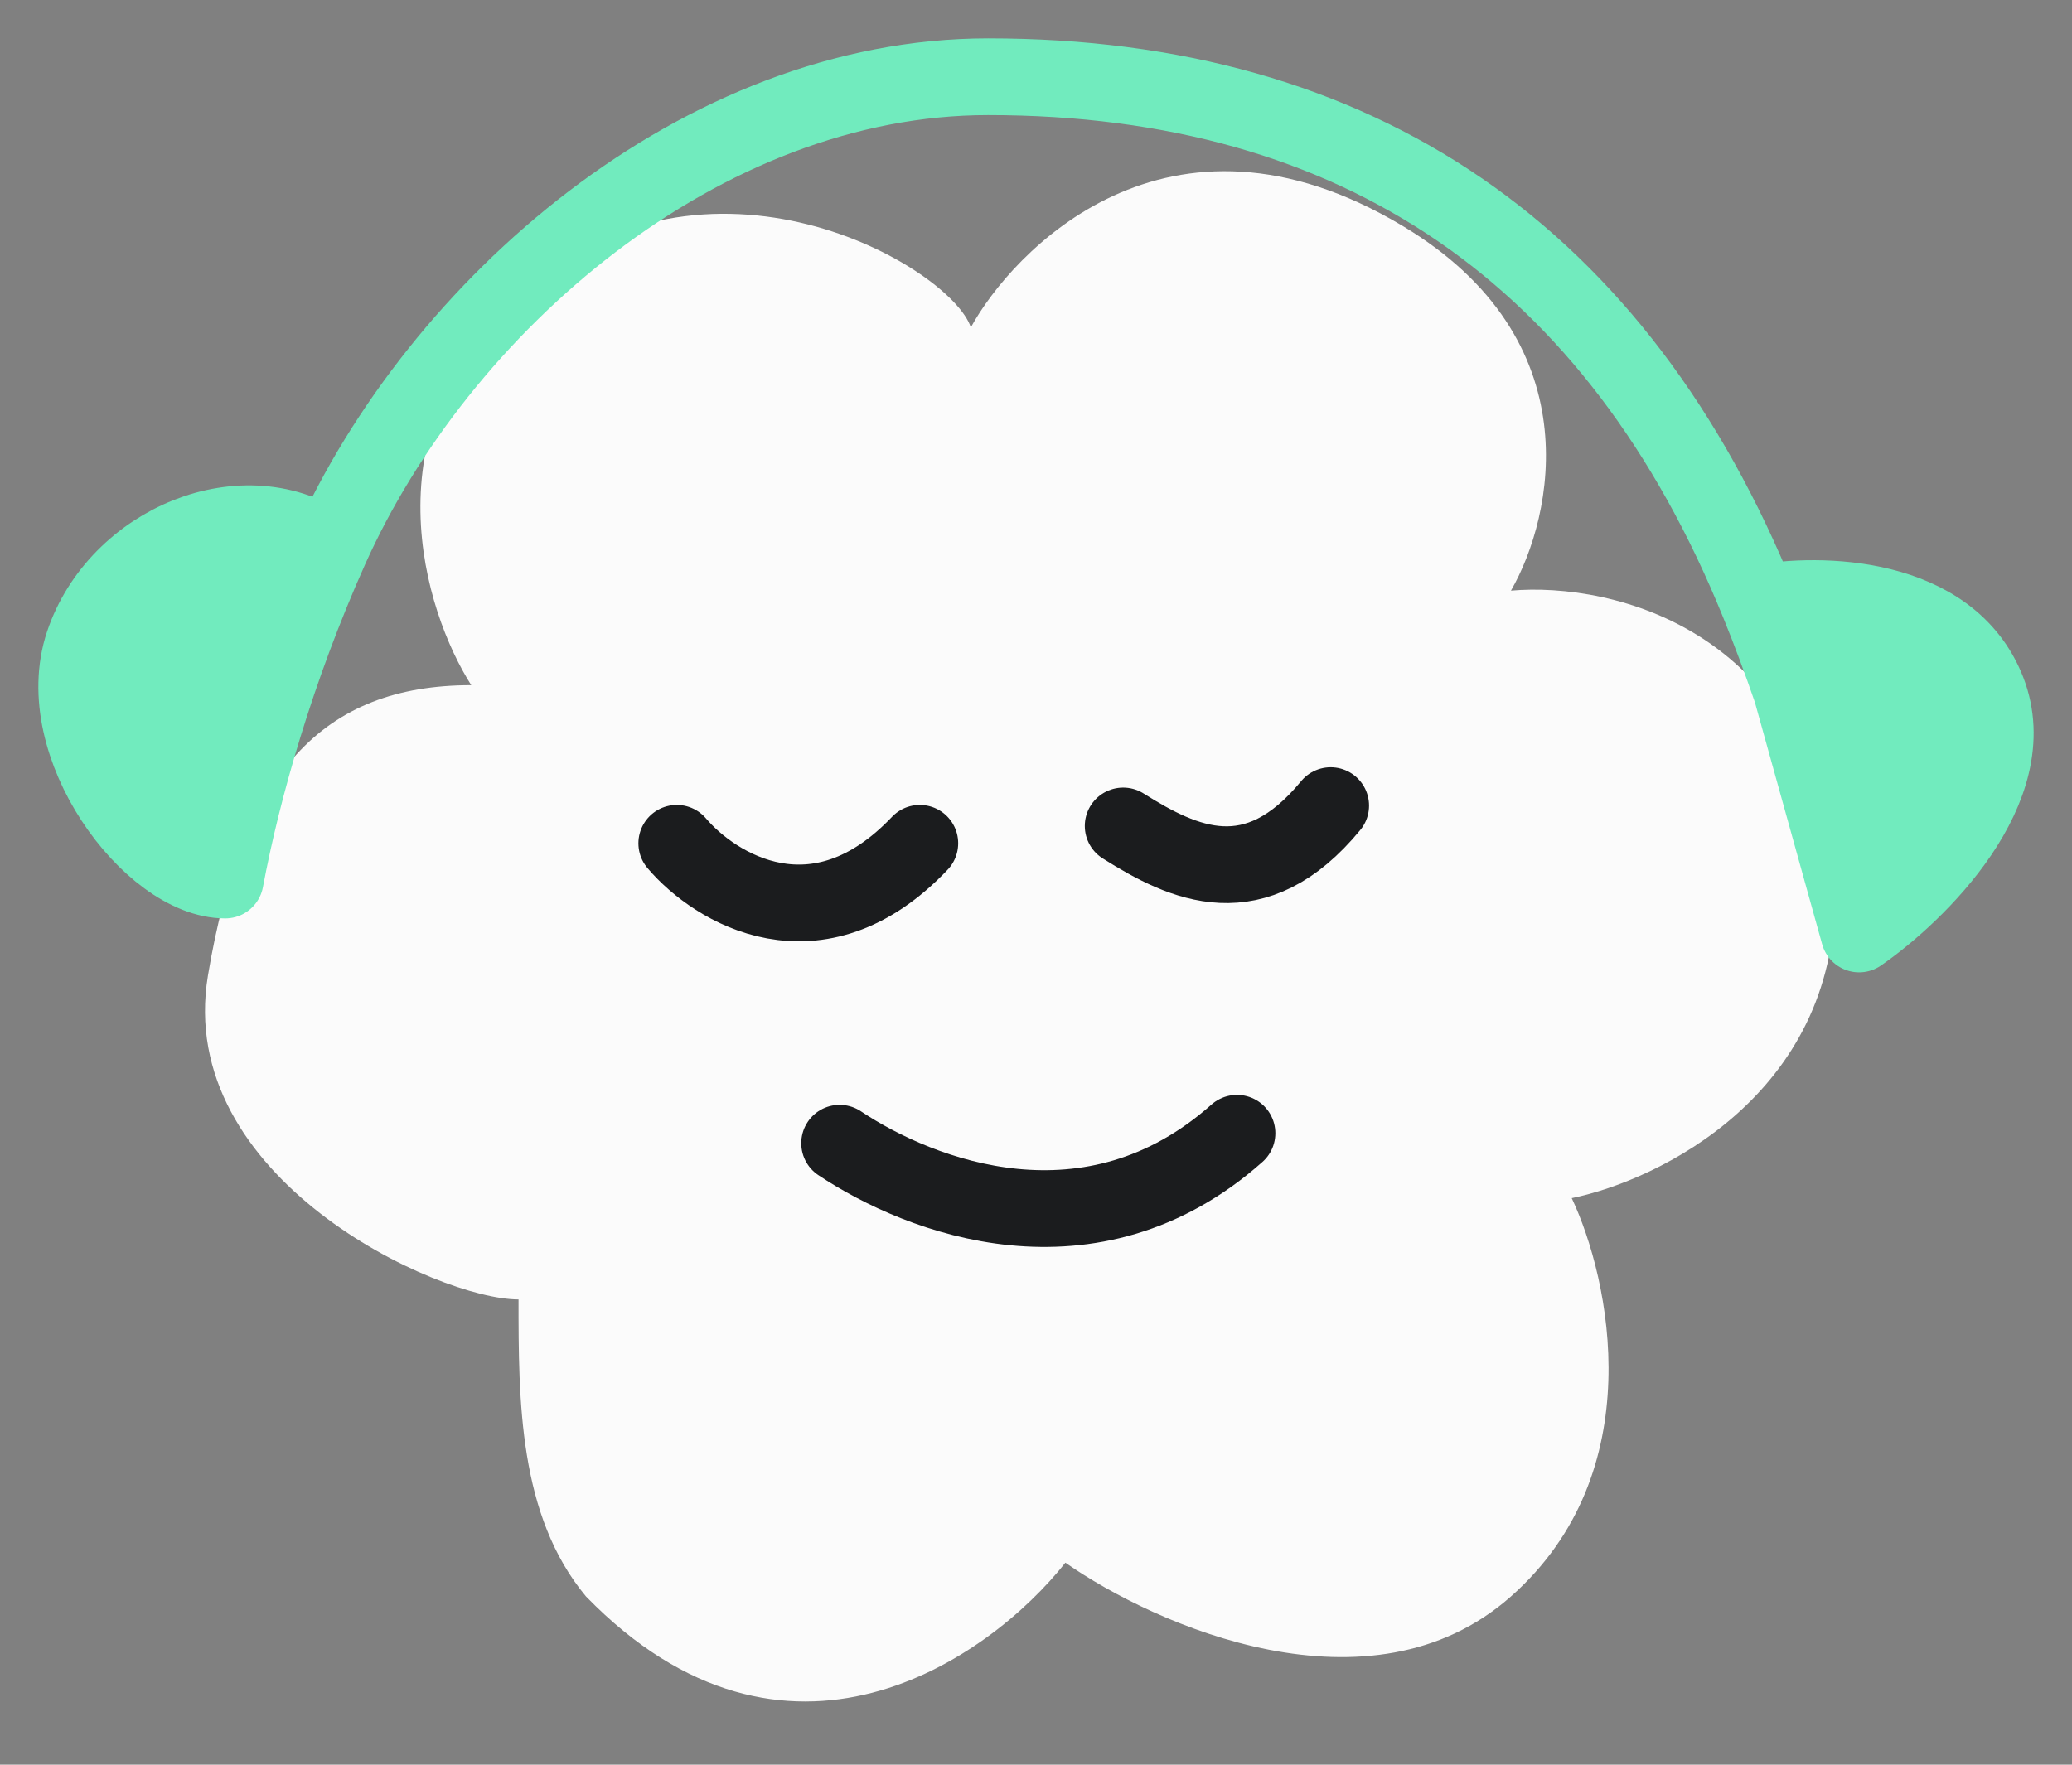 <svg width="27" height="23" viewBox="0 0 27 23" fill="none" xmlns="http://www.w3.org/2000/svg">
<rect x="0" y="0" width="27" height="23" fill="#808080" stroke="none"/>
<path d="M6.757 3.827C4.786 5.587 5.525 7.962 6.141 8.93C4.205 8.93 3.15 10.074 2.71 12.713C2.27 15.352 5.701 16.936 6.757 16.936C6.757 18.256 6.757 19.751 7.636 20.807C10.241 23.482 12.886 21.628 13.883 20.367C15.056 21.188 17.859 22.426 19.689 20.807C21.519 19.188 20.98 16.672 20.481 15.616C21.625 15.382 23.912 14.261 23.912 11.657C23.701 8.209 21.009 7.581 19.689 7.698C20.247 6.73 20.745 4.425 18.282 2.947C15.203 1.1 13.179 3.299 12.651 4.267C12.387 3.475 9.22 1.628 6.757 3.827Z" fill="#FBFBFB"/>
<path d="M24.226 12.173L23.346 9.006C23.209 8.607 23.067 8.226 22.919 7.862C21.082 3.335 17.715 1 12.876 1C9.138 1 5.717 3.983 4.298 7.159C3.602 8.715 3.157 10.283 2.935 11.47C1.967 11.47 0.647 9.71 1.087 8.391C1.528 7.071 3.199 6.367 4.298 7.159C5.717 3.983 9.138 1 12.876 1C17.715 1 21.082 3.335 22.919 7.862C23.707 7.716 25.405 7.739 25.898 9.006C26.39 10.273 24.988 11.645 24.226 12.173Z" fill="#71EBBE"/>
<path d="M22.919 7.862C21.082 3.335 17.715 1 12.876 1C9.138 1 5.717 3.983 4.298 7.159M22.919 7.862C23.067 8.226 23.209 8.607 23.346 9.006L24.226 12.173C24.988 11.645 26.39 10.273 25.898 9.006C25.405 7.739 23.707 7.716 22.919 7.862ZM4.298 7.159C3.602 8.715 3.157 10.283 2.935 11.47C1.967 11.47 0.647 9.71 1.087 8.391C1.528 7.071 3.199 6.367 4.298 7.159Z" stroke="#71EBBE" stroke-linecap="round" stroke-linejoin="round"/>
<path d="M8.819 10.991C9.317 11.578 10.649 12.399 11.986 10.991M14.636 10.765C15.428 11.264 16.354 11.697 17.34 10.5M10.941 14.9C11.997 15.604 14.219 16.459 16.119 14.77" stroke="#1B1C1E" stroke-linecap="round" stroke-linejoin="round"/>
</svg>
